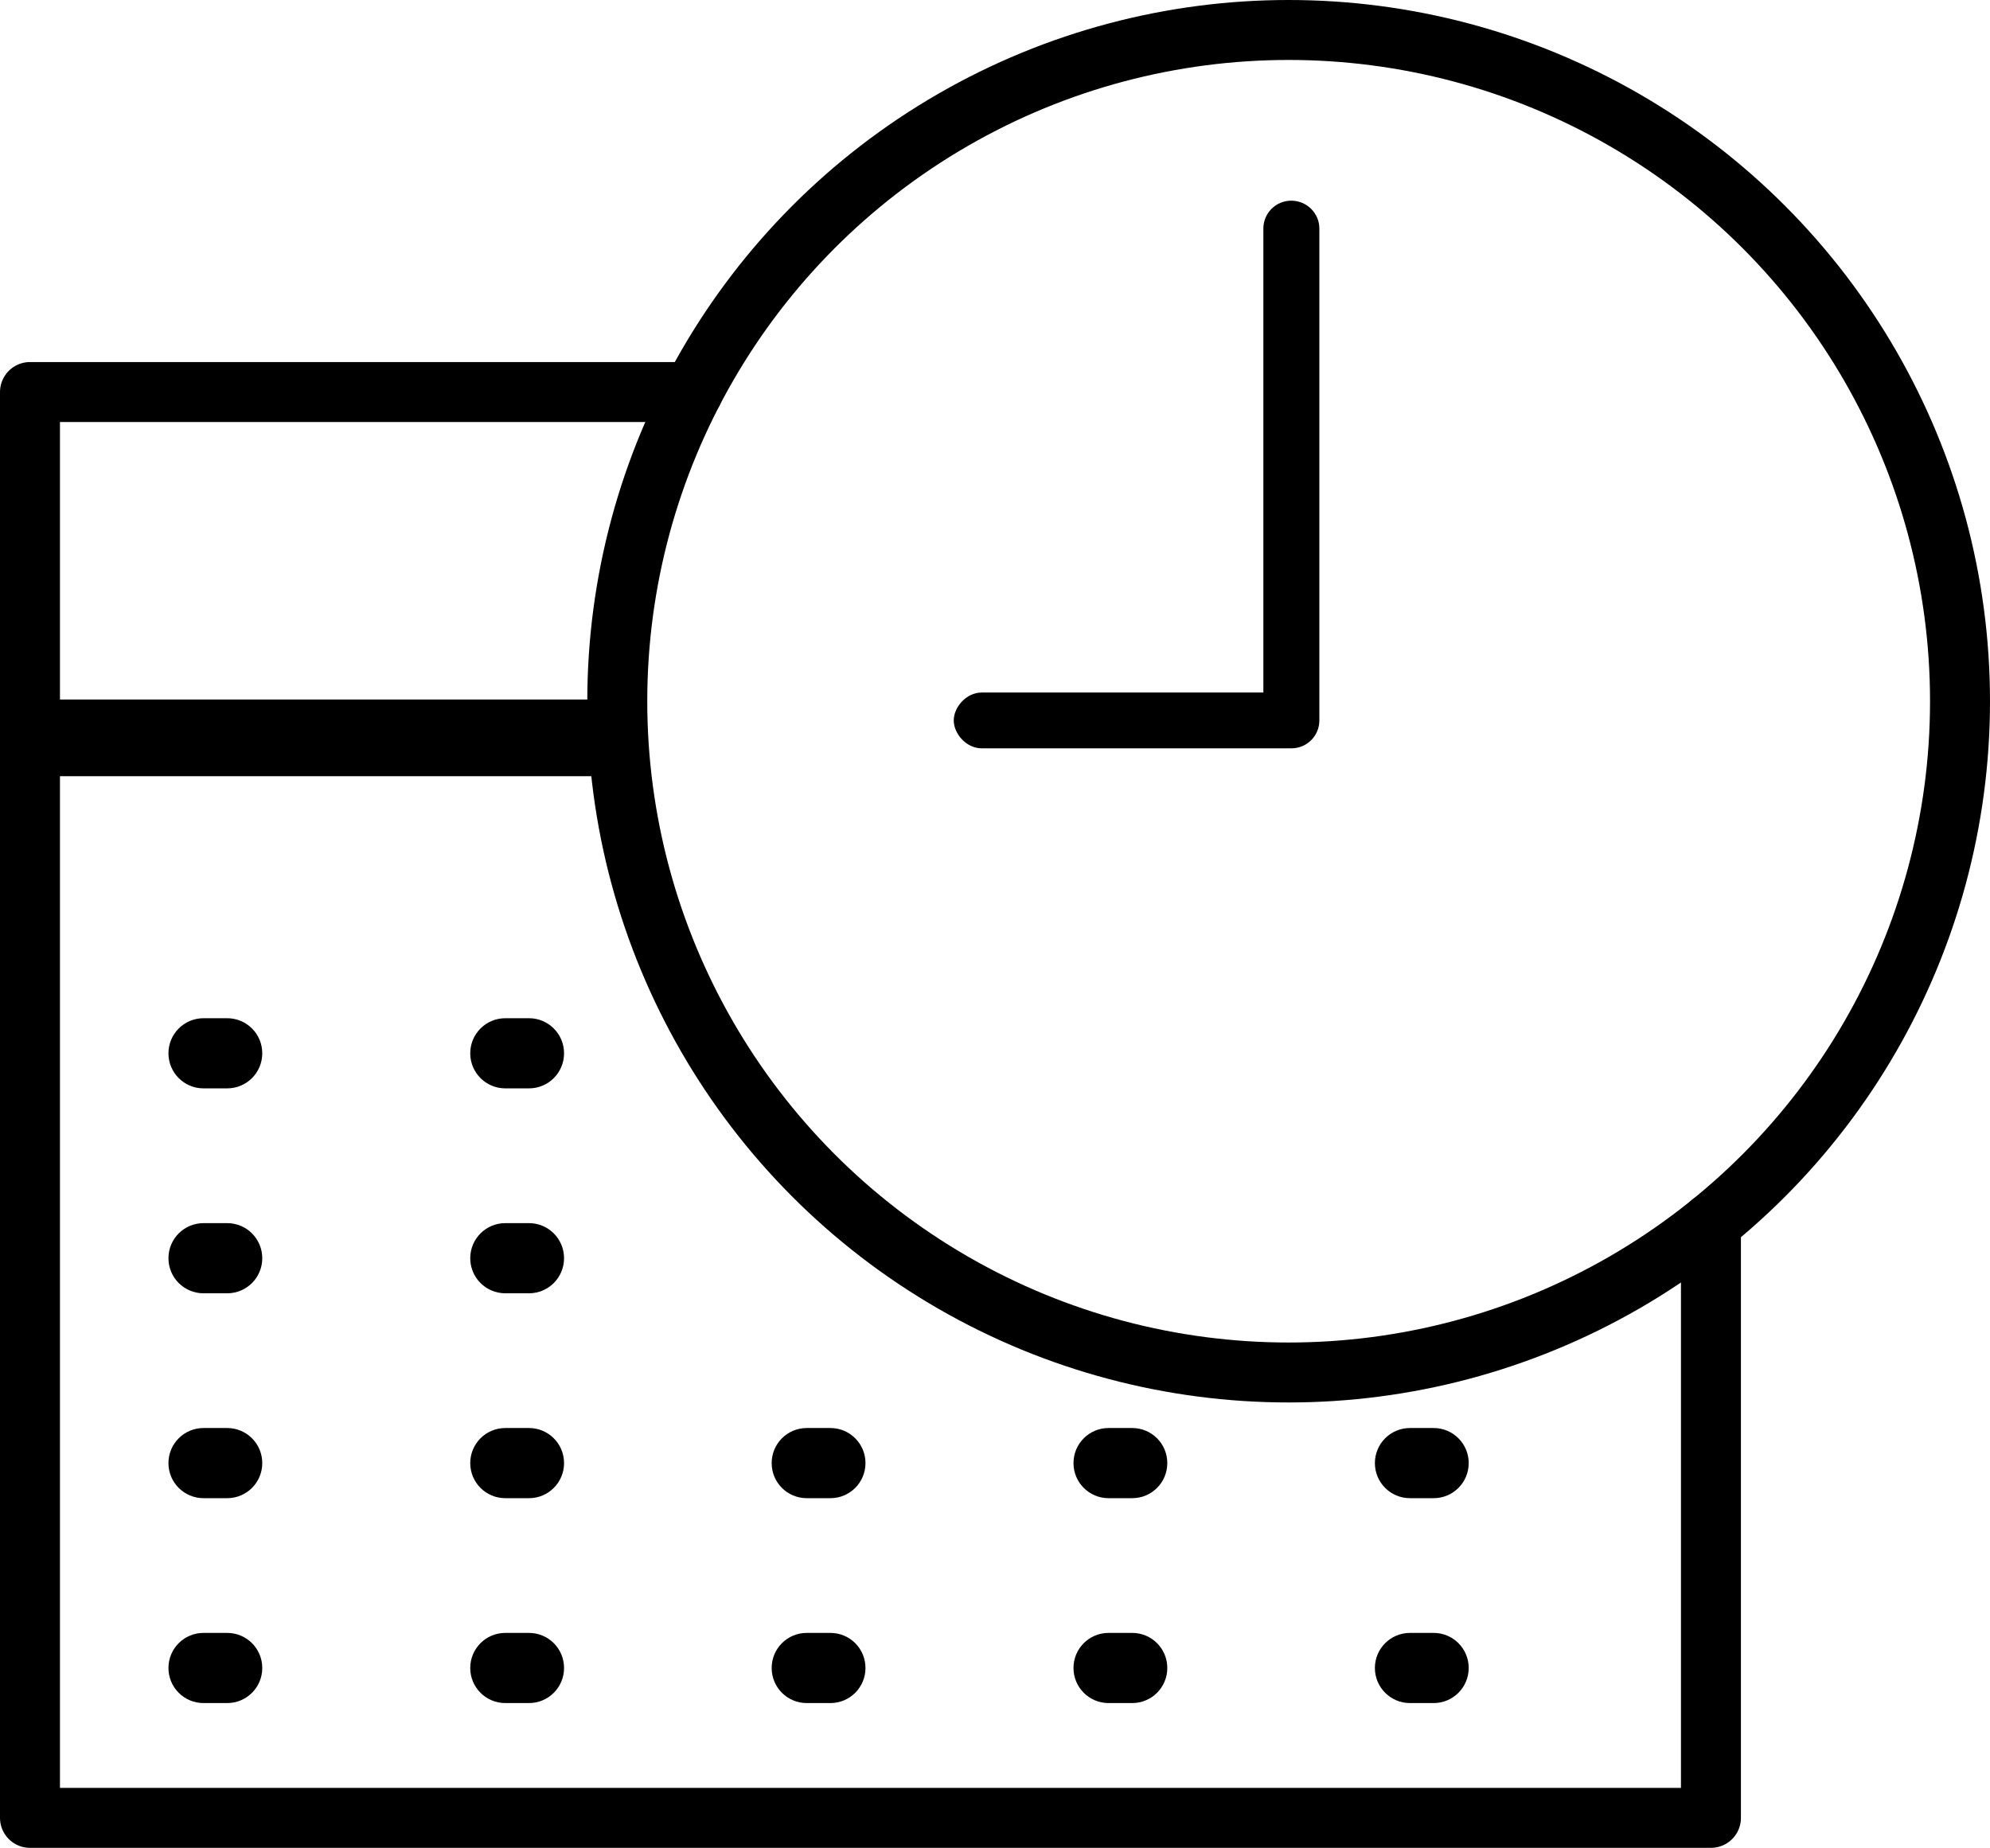 <?xml version="1.0" encoding="UTF-8" standalone="no"?>
<!-- Generator: Adobe Illustrator 19.0.0, SVG Export Plug-In . SVG Version: 6.00 Build 0)  -->

<svg
   xmlns:dc="http://purl.org/dc/elements/1.1/"
   xmlns:cc="http://creativecommons.org/ns#"
   xmlns:rdf="http://www.w3.org/1999/02/22-rdf-syntax-ns#"
   xmlns:svg="http://www.w3.org/2000/svg"
   xmlns="http://www.w3.org/2000/svg"
   xmlns:sodipodi="http://sodipodi.sourceforge.net/DTD/sodipodi-0.dtd"
   xmlns:inkscape="http://www.inkscape.org/namespaces/inkscape"
   version="1.1"
   id="Layer_1"
   x="0px"
   y="0px"
   viewBox="0 0 66.375 61.644"
   xml:space="preserve"
   sodipodi:docname="014-time-1.svg"
   inkscape:version="0.92.2 (unknown)"
   width="66.375"
   height="61.644"><defs
     id="defs5610" /><sodipodi:namedview
     pagecolor="#ffffff"
     bordercolor="#666666"
     borderopacity="1"
     objecttolerance="10"
     gridtolerance="10"
     guidetolerance="10"
     inkscape:pageopacity="0"
     inkscape:pageshadow="2"
     inkscape:window-width="1325"
     inkscape:window-height="744"
     id="namedview5608"
     showgrid="false"
     inkscape:zoom="7.4330709"
     inkscape:cx="27.634759"
     inkscape:cy="24.80909"
     inkscape:window-x="41"
     inkscape:window-y="24"
     inkscape:window-maximized="1"
     inkscape:current-layer="Layer_1"
     fit-margin-top="0"
     fit-margin-left="0"
     fit-margin-right="0"
     fit-margin-bottom="0"
     inkscape:object-paths="true"
     inkscape:snap-intersection-paths="true"
     inkscape:snap-smooth-nodes="true" /><g
     id="g5479"
     transform="matrix(0.083,0,0,-0.083,0.929,63.972)"
     style="fill:#000000"><g
       id="g5477"
       style="fill:#000000"><path
         d="m 80.1,333.3 h -9.5 c -7.8,0 -14.1,6.3 -14.1,14.1 0,7.8 6.3,14.1 14.1,14.1 h 9.5 c 7.8,0 14.1,-6.3 14.1,-14.1 0,-7.8 -6.3,-14.1 -14.1,-14.1 z"
         id="path5475"
         inkscape:connector-curvature="0"
         style="fill:#000000" /></g></g><g
     id="g5577"
     transform="matrix(0.133,0,0,0.133,-2.846,9.484)" /><g
     id="g5579"
     transform="matrix(0.133,0,0,0.133,-2.846,9.484)" /><g
     id="g5581"
     transform="matrix(0.133,0,0,0.133,-2.846,9.484)" /><g
     id="g5583"
     transform="matrix(0.133,0,0,0.133,-2.846,9.484)" /><g
     id="g5585"
     transform="matrix(0.133,0,0,0.133,-2.846,9.484)" /><g
     id="g5587"
     transform="matrix(0.133,0,0,0.133,-2.846,9.484)" /><g
     id="g5589"
     transform="matrix(0.133,0,0,0.133,-2.846,9.484)" /><g
     id="g5591"
     transform="matrix(0.133,0,0,0.133,-2.846,9.484)" /><g
     id="g5593"
     transform="matrix(0.133,0,0,0.133,-2.846,9.484)" /><g
     id="g5595"
     transform="matrix(0.133,0,0,0.133,-2.846,9.484)" /><g
     id="g5597"
     transform="matrix(0.133,0,0,0.133,-2.846,9.484)" /><g
     id="g5599"
     transform="matrix(0.133,0,0,0.133,-2.846,9.484)" /><g
     id="g5601"
     transform="matrix(0.133,0,0,0.133,-2.846,9.484)" /><g
     id="g5603"
     transform="matrix(0.133,0,0,0.133,-2.846,9.484)" /><g
     id="g5605"
     transform="matrix(0.133,0,0,0.133,-2.846,9.484)" /><path
     style="opacity:1;fill:none;fill-opacity:1;fill-rule:evenodd;stroke:#000000;stroke-width:2;stroke-linecap:round;stroke-linejoin:round;stroke-miterlimit:4;stroke-dasharray:none;stroke-dashoffset:0;stroke-opacity:1"
     d="m 57.067,40.801 0,19.843 H 1 V 13.078 l 22.106,0"
     id="rect6172"
     inkscape:connector-curvature="0"
     sodipodi:nodetypes="ccccc" /><circle
     style="opacity:1;fill:none;fill-opacity:1;fill-rule:evenodd;stroke:#000000;stroke-width:2;stroke-linecap:round;stroke-linejoin:round;stroke-miterlimit:4;stroke-dasharray:none;stroke-dashoffset:0;stroke-opacity:1"
     id="path6164"
     cx="42.982"
     cy="23.393"
     r="22.393" /><g
     style="fill:#000000;fill-opacity:1;stroke-width:10.646;stroke-miterlimit:4;stroke-dasharray:none"
     id="g5563"
     transform="matrix(0.066,0,0,0.066,18.932,-0.779)"><g
       style="fill:#000000;fill-opacity:1;stroke-width:10.646;stroke-miterlimit:4;stroke-dasharray:none"
       id="g5561"><path
         style="fill:#000000;fill-opacity:1;stroke-width:10.646;stroke-miterlimit:4;stroke-dasharray:none"
         d="m 365.715,113.233 c -7.8,0 -14.1,6.3 -14.1,14.1 V 361.846 H 209.24 c -7.8,0 -14.1,7.453 -14.1,14.1 0,6.647 6.3,14.1 14.1,14.1 h 156.575 c 7.8,0 14.1,-6.3 14.1,-14.1 V 127.333 c 0,-7.8 -6.4,-14.1 -14.2,-14.1 z"
         id="path5559"
         inkscape:connector-curvature="0"
         sodipodi:nodetypes="sscsasssss" /></g></g><path
     style="fill:none;fill-rule:evenodd;stroke:#000000;stroke-width:2.558;stroke-linecap:butt;stroke-linejoin:miter;stroke-miterlimit:4;stroke-dasharray:none;stroke-opacity:1"
     d="M 1.202,24.615 H 20.444"
     id="path6204"
     inkscape:connector-curvature="0" /><g
     transform="matrix(0.083,0,0,-0.083,10.995,63.972)"
     id="g6385"
     style="fill:#000000"><g
       id="g6383"
       style="fill:#000000"><path
         inkscape:connector-curvature="0"
         id="path6381"
         d="m 80.1,333.3 h -9.5 c -7.8,0 -14.1,6.3 -14.1,14.1 0,7.8 6.3,14.1 14.1,14.1 h 9.5 c 7.8,0 14.1,-6.3 14.1,-14.1 0,-7.8 -6.3,-14.1 -14.1,-14.1 z"
         style="fill:#000000" /></g></g><g
     style="fill:#000000"
     id="g6391"
     transform="matrix(0.083,0,0,-0.083,10.995,70.808)"><g
       style="fill:#000000"
       id="g6389"><path
         style="fill:#000000"
         d="m 80.1,333.3 h -9.5 c -7.8,0 -14.1,6.3 -14.1,14.1 0,7.8 6.3,14.1 14.1,14.1 h 9.5 c 7.8,0 14.1,-6.3 14.1,-14.1 0,-7.8 -6.3,-14.1 -14.1,-14.1 z"
         id="path6387"
         inkscape:connector-curvature="0" /></g></g><g
     transform="matrix(0.083,0,0,-0.083,10.995,77.643)"
     id="g6397"
     style="fill:#000000"><g
       id="g6395"
       style="fill:#000000"><path
         inkscape:connector-curvature="0"
         id="path6393"
         d="m 80.1,333.3 h -9.5 c -7.8,0 -14.1,6.3 -14.1,14.1 0,7.8 6.3,14.1 14.1,14.1 h 9.5 c 7.8,0 14.1,-6.3 14.1,-14.1 0,-7.8 -6.3,-14.1 -14.1,-14.1 z"
         style="fill:#000000" /></g></g><g
     style="fill:#000000"
     id="g6403"
     transform="matrix(0.083,0,0,-0.083,10.995,84.478)"><g
       style="fill:#000000"
       id="g6401"><path
         style="fill:#000000"
         d="m 80.1,333.3 h -9.5 c -7.8,0 -14.1,6.3 -14.1,14.1 0,7.8 6.3,14.1 14.1,14.1 h 9.5 c 7.8,0 14.1,-6.3 14.1,-14.1 0,-7.8 -6.3,-14.1 -14.1,-14.1 z"
         id="path6399"
         inkscape:connector-curvature="0" /></g></g><g
     transform="matrix(0.083,0,0,-0.083,0.929,70.808)"
     id="g6409"
     style="fill:#000000"><g
       id="g6407"
       style="fill:#000000"><path
         inkscape:connector-curvature="0"
         id="path6405"
         d="m 80.1,333.3 h -9.5 c -7.8,0 -14.1,6.3 -14.1,14.1 0,7.8 6.3,14.1 14.1,14.1 h 9.5 c 7.8,0 14.1,-6.3 14.1,-14.1 0,-7.8 -6.3,-14.1 -14.1,-14.1 z"
         style="fill:#000000" /></g></g><g
     style="fill:#000000"
     id="g6415"
     transform="matrix(0.083,0,0,-0.083,0.929,77.643)"><g
       style="fill:#000000"
       id="g6413"><path
         style="fill:#000000"
         d="m 80.1,333.3 h -9.5 c -7.8,0 -14.1,6.3 -14.1,14.1 0,7.8 6.3,14.1 14.1,14.1 h 9.5 c 7.8,0 14.1,-6.3 14.1,-14.1 0,-7.8 -6.3,-14.1 -14.1,-14.1 z"
         id="path6411"
         inkscape:connector-curvature="0" /></g></g><g
     transform="matrix(0.083,0,0,-0.083,0.929,84.478)"
     id="g6421"
     style="fill:#000000"><g
       id="g6419"
       style="fill:#000000"><path
         inkscape:connector-curvature="0"
         id="path6417"
         d="m 80.1,333.3 h -9.5 c -7.8,0 -14.1,6.3 -14.1,14.1 0,7.8 6.3,14.1 14.1,14.1 h 9.5 c 7.8,0 14.1,-6.3 14.1,-14.1 0,-7.8 -6.3,-14.1 -14.1,-14.1 z"
         style="fill:#000000" /></g></g><g
     style="fill:#000000"
     id="g6427"
     transform="matrix(0.083,0,0,-0.083,31.116,77.643)"><g
       style="fill:#000000"
       id="g6425"><path
         style="fill:#000000"
         d="m 80.1,333.3 h -9.5 c -7.8,0 -14.1,6.3 -14.1,14.1 0,7.8 6.3,14.1 14.1,14.1 h 9.5 c 7.8,0 14.1,-6.3 14.1,-14.1 0,-7.8 -6.3,-14.1 -14.1,-14.1 z"
         id="path6423"
         inkscape:connector-curvature="0" /></g></g><g
     transform="matrix(0.083,0,0,-0.083,31.116,84.478)"
     id="g6433"
     style="fill:#000000"><g
       id="g6431"
       style="fill:#000000"><path
         inkscape:connector-curvature="0"
         id="path6429"
         d="m 80.1,333.3 h -9.5 c -7.8,0 -14.1,6.3 -14.1,14.1 0,7.8 6.3,14.1 14.1,14.1 h 9.5 c 7.8,0 14.1,-6.3 14.1,-14.1 0,-7.8 -6.3,-14.1 -14.1,-14.1 z"
         style="fill:#000000" /></g></g><g
     transform="matrix(0.083,0,0,-0.083,21.049,77.643)"
     id="g6439"
     style="fill:#000000"><g
       id="g6437"
       style="fill:#000000"><path
         inkscape:connector-curvature="0"
         id="path6435"
         d="m 80.1,333.3 h -9.5 c -7.8,0 -14.1,6.3 -14.1,14.1 0,7.8 6.3,14.1 14.1,14.1 h 9.5 c 7.8,0 14.1,-6.3 14.1,-14.1 0,-7.8 -6.3,-14.1 -14.1,-14.1 z"
         style="fill:#000000" /></g></g><g
     style="fill:#000000"
     id="g6445"
     transform="matrix(0.083,0,0,-0.083,21.049,84.478)"><g
       style="fill:#000000"
       id="g6443"><path
         style="fill:#000000"
         d="m 80.1,333.3 h -9.5 c -7.8,0 -14.1,6.3 -14.1,14.1 0,7.8 6.3,14.1 14.1,14.1 h 9.5 c 7.8,0 14.1,-6.3 14.1,-14.1 0,-7.8 -6.3,-14.1 -14.1,-14.1 z"
         id="path6441"
         inkscape:connector-curvature="0" /></g></g><g
     transform="matrix(0.083,0,0,-0.083,41.169,77.643)"
     id="g6451"
     style="fill:#000000"><g
       id="g6449"
       style="fill:#000000"><path
         inkscape:connector-curvature="0"
         id="path6447"
         d="m 80.1,333.3 h -9.5 c -7.8,0 -14.1,6.3 -14.1,14.1 0,7.8 6.3,14.1 14.1,14.1 h 9.5 c 7.8,0 14.1,-6.3 14.1,-14.1 0,-7.8 -6.3,-14.1 -14.1,-14.1 z"
         style="fill:#000000" /></g></g><g
     style="fill:#000000"
     id="g6457"
     transform="matrix(0.083,0,0,-0.083,41.169,84.478)"><g
       style="fill:#000000"
       id="g6455"><path
         style="fill:#000000"
         d="m 80.1,333.3 h -9.5 c -7.8,0 -14.1,6.3 -14.1,14.1 0,7.8 6.3,14.1 14.1,14.1 h 9.5 c 7.8,0 14.1,-6.3 14.1,-14.1 0,-7.8 -6.3,-14.1 -14.1,-14.1 z"
         id="path6453"
         inkscape:connector-curvature="0" /></g></g></svg>